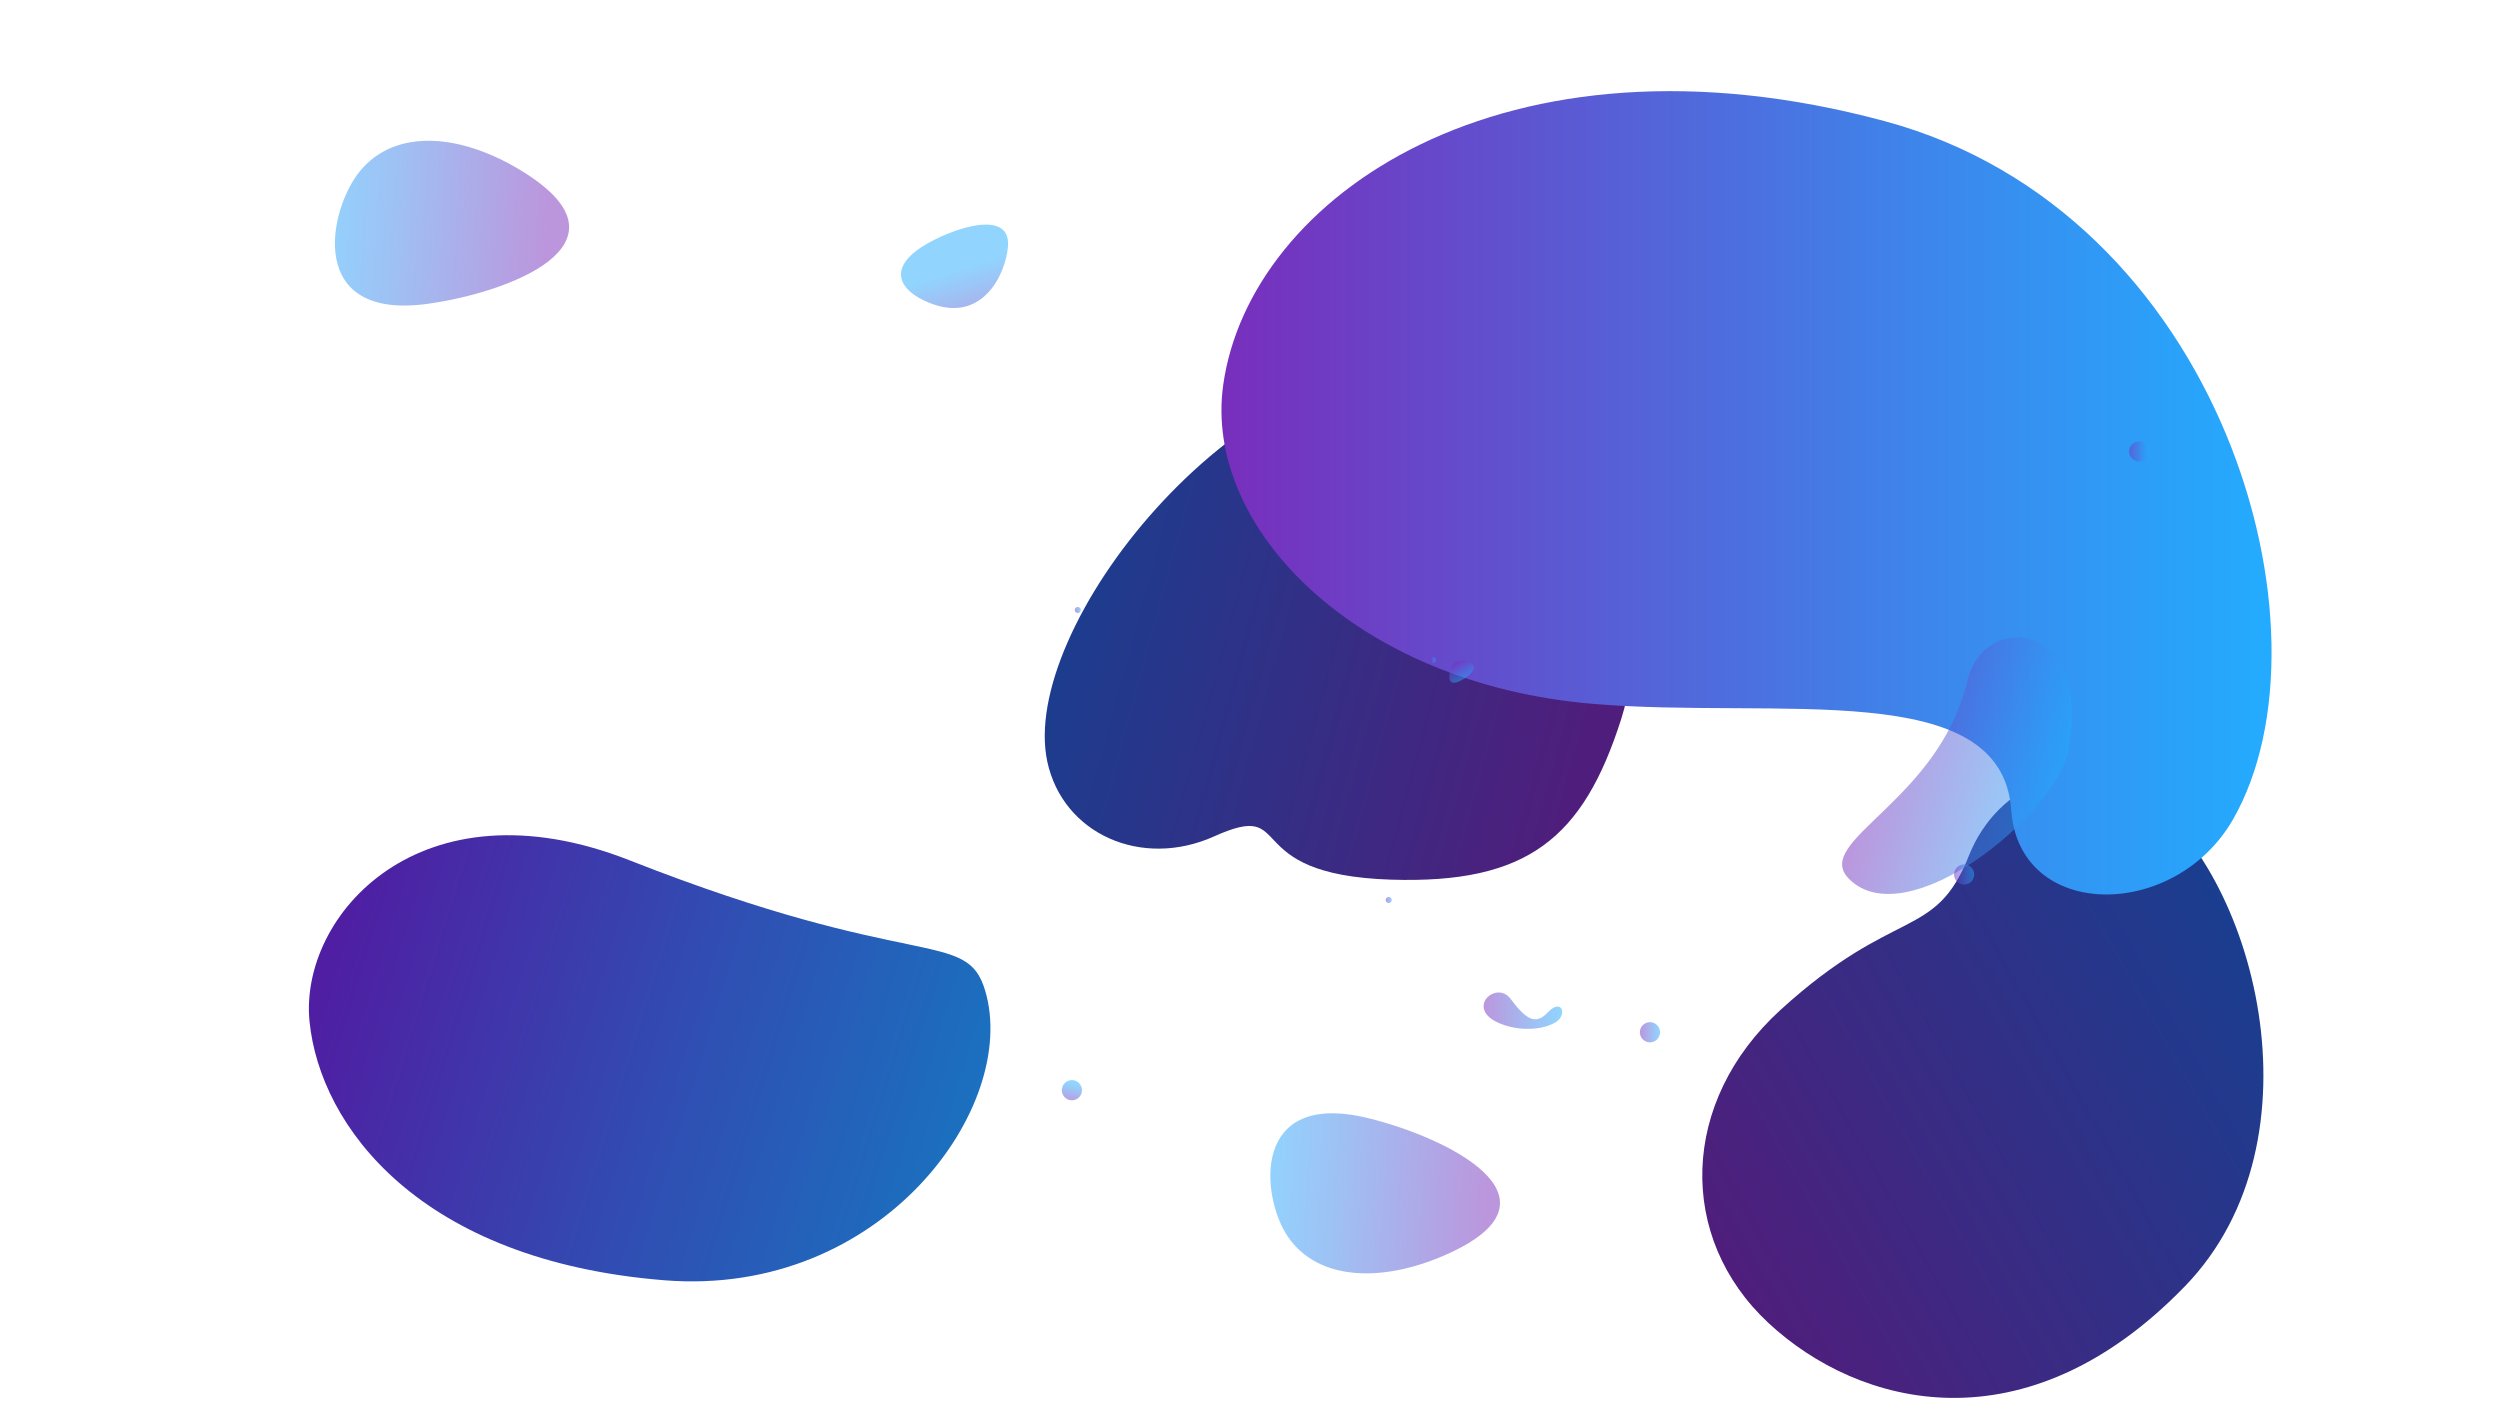 <svg xmlns="http://www.w3.org/2000/svg" xmlns:xlink="http://www.w3.org/1999/xlink" viewBox="0 0 1892.53 1078.54"><defs><style>.cls-1{fill:url(#linear-gradient);}.cls-2{fill:url(#linear-gradient-2);}.cls-3{fill:url(#linear-gradient-3);}.cls-4{fill:url(#linear-gradient-4);}.cls-10,.cls-11,.cls-12,.cls-13,.cls-14,.cls-15,.cls-16,.cls-17,.cls-5,.cls-6,.cls-7,.cls-8,.cls-9{opacity:0.5;}.cls-5{fill:url(#linear-gradient-5);}.cls-6{fill:url(#linear-gradient-6);}.cls-7{fill:url(#linear-gradient-7);}.cls-8{fill:url(#linear-gradient-8);}.cls-9{fill:url(#linear-gradient-9);}.cls-10{fill:url(#linear-gradient-10);}.cls-11{fill:url(#linear-gradient-11);}.cls-12{fill:url(#linear-gradient-12);}.cls-13{fill:url(#linear-gradient-13);}.cls-14{fill:url(#linear-gradient-14);}.cls-15{fill:url(#linear-gradient-15);}.cls-16{fill:url(#linear-gradient-16);}.cls-17{fill:url(#linear-gradient-17);}</style><linearGradient id="linear-gradient" x1="1717.94" y1="-121.85" x2="2226.81" y2="-121.85" gradientTransform="matrix(0.8, -0.45, 0.41, 0.73, -21.11, 1811.38)" gradientUnits="userSpaceOnUse"><stop offset="0" stop-color="#4f1e7c"/><stop offset="0.27" stop-color="#402781"/><stop offset="1" stop-color="#1a3e8f"/></linearGradient><linearGradient id="linear-gradient-2" x1="5217.96" y1="2124.06" x2="5679.55" y2="2124.06" gradientTransform="matrix(-0.89, -0.24, 0.22, -0.81, 5392.22, 3478.77)" xlink:href="#linear-gradient"/><linearGradient id="linear-gradient-3" x1="924.65" y1="477.19" x2="1719.6" y2="477.19" gradientTransform="matrix(1, 0, 0, -0.89, 0, 797.43)" gradientUnits="userSpaceOnUse"><stop offset="0" stop-color="#782ebc"/><stop offset="0.67" stop-color="#3d86eb"/><stop offset="1" stop-color="#23acff"/></linearGradient><linearGradient id="linear-gradient-4" x1="179.86" y1="2105.66" x2="687.59" y2="2105.66" gradientTransform="matrix(0.95, 0.3, -0.24, 0.78, 580.41, -960.73)" gradientUnits="userSpaceOnUse"><stop offset="0" stop-color="#4f1ea2"/><stop offset="0.52" stop-color="#324bb2"/><stop offset="1" stop-color="#1a71bf"/></linearGradient><linearGradient id="linear-gradient-5" x1="1123.11" y1="765.09" x2="1182.6" y2="765.09" gradientTransform="matrix(1, 0, 0, 1, 0, 0)" xlink:href="#linear-gradient-3"/><linearGradient id="linear-gradient-6" x1="-579.23" y1="421.93" x2="-548.51" y2="421.93" gradientTransform="matrix(0.22, 0.4, 1.08, -0.6, 776.08, 985.54)" xlink:href="#linear-gradient-3"/><linearGradient id="linear-gradient-7" x1="4901.85" y1="1088.15" x2="5076.75" y2="1088.15" gradientTransform="matrix(-1, -0.06, -0.07, 1.23, 6105.23, -155.14)" xlink:href="#linear-gradient-3"/><linearGradient id="linear-gradient-8" x1="5647.02" y1="455.89" x2="5821.93" y2="455.89" gradientTransform="matrix(-1.01, -0.06, 0.07, -1.29, 6086.18, 1086.26)" xlink:href="#linear-gradient-3"/><linearGradient id="linear-gradient-9" x1="7368.4" y1="2877.73" x2="7493.71" y2="2877.73" gradientTransform="matrix(-0.14, -0.43, -1.18, 0.38, 5137.84, 2342.39)" xlink:href="#linear-gradient-3"/><linearGradient id="linear-gradient-10" x1="1082.36" y1="499.55" x2="1086.89" y2="499.55" gradientTransform="matrix(1, 0, 0, 1, 0, 0)" xlink:href="#linear-gradient-3"/><linearGradient id="linear-gradient-11" x1="1827.61" y1="1521.71" x2="1950.7" y2="1521.71" gradientTransform="matrix(1.1, 0.32, 1.15, -3.93, -2339.59, 5959.03)" xlink:href="#linear-gradient-3"/><linearGradient id="linear-gradient-12" x1="1611.74" y1="341.74" x2="1626.97" y2="341.74" gradientTransform="matrix(1, 0, 0, 1, 0, 0)" xlink:href="#linear-gradient-3"/><linearGradient id="linear-gradient-13" x1="1241.43" y1="781.44" x2="1256.66" y2="781.44" gradientTransform="matrix(1, 0, 0, 1, 0, 0)" xlink:href="#linear-gradient-3"/><linearGradient id="linear-gradient-14" x1="3251.89" y1="-647.64" x2="3267.12" y2="-647.64" gradientTransform="matrix(0.2, -0.98, 0.98, 0.2, 777.82, 4148.34)" xlink:href="#linear-gradient-3"/><linearGradient id="linear-gradient-15" x1="1479.26" y1="661.99" x2="1494.49" y2="661.99" gradientTransform="matrix(1, 0, 0, 1, 0, 0)" xlink:href="#linear-gradient-3"/><linearGradient id="linear-gradient-16" x1="813.63" y1="461.78" x2="818.16" y2="461.78" gradientTransform="matrix(1, 0, 0, 1, 0, 0)" xlink:href="#linear-gradient-3"/><linearGradient id="linear-gradient-17" x1="1049.03" y1="681.3" x2="1053.56" y2="681.3" gradientTransform="matrix(1, 0, 0, 1, 0, 0)" xlink:href="#linear-gradient-3"/></defs><title>2332953</title><g id="BACKGROUND"><g id="DESIGNED_BY_FREEPIK" data-name="DESIGNED BY FREEPIK"><path class="cls-1" d="M1620.6,600.65c-46.63-31.24-107.91-8.77-130.16,47.21C1464.83,712.28,1435,685.2,1348,764.38c-76.53,69.62-78.45,172.75-9.23,237.16,68.34,63.58,194.57,96.89,315.36-27.95C1761.64,862.43,1706.15,658,1620.6,600.65Z"/><path class="cls-2" d="M792.8,576.46c11.74,54.89,71.39,81.4,126.33,56.69,63.21-28.44,16.29,29,133.9,32.76,103.41,3.27,145.46-31.4,174.21-121.48,25.2-79,14.18-263.3-137.81-270C934.91,267.58,771.27,475.76,792.8,576.46Z"/><path class="cls-3" d="M1690.53,620.11c-44.18,77.25-162.1,77-168-6.8-7.11-101.54-177-68.63-317.07-80.51C1026.38,517.63,910.77,399.46,926,291.28c20-142.16,212.57-277.17,500.59-199.61C1683,160.73,1771.58,478.38,1690.53,620.11Z"/><path class="cls-4" d="M745.79,749.94c-14.2-47.63-52.32-13.29-268.89-98.56C318,588.8,226.26,693.2,234.33,773.42c8,79.18,83.42,181,268.72,195.77C668,982.3,771.85,837.31,745.79,749.94Z"/><path class="cls-5" d="M1143.56,756.18c-10.79-14.46-34.67,7-8.92,18.25,14.39,6.29,33,5.72,43.25-.75,8.7-5.5,4.64-18.77-6.5-7C1162.39,776.18,1155.14,771.68,1143.56,756.18Z"/><path class="cls-6" d="M1097.22,513.52c-.6-5.15,1.82-15.16,12.35-13.12,5.88,1.13,8.16,4.5,4.07,9.09C1110.05,513.51,1098.14,521.3,1097.22,513.52Z"/><path class="cls-7" d="M1036.22,846.56c59.2,14.64,151.33,59.74,62.31,101.46-49.76,23.32-100.41,22.43-123.7-12C954.41,905.81,946.67,824.4,1036.22,846.56Z"/><path class="cls-8" d="M323.73,230c61-8.44,158.62-44.87,74.2-98.73-47.18-30.11-98.07-35-125.4-1.78C248.56,158.67,231.39,242.79,323.73,230Z"/><path class="cls-9" d="M763.05,186.65c-1.76,21.07-19.57,59.1-60,42.42-22.6-9.33-29-24.61-8.9-39.65C711.76,176.23,765.72,154.77,763.05,186.65Z"/><path class="cls-10" d="M1086.89,499.55a2.27,2.27,0,1,1-2.27-2.26A2.27,2.27,0,0,1,1086.89,499.55Z"/><path class="cls-11" d="M1399.78,665.39c-28.64-28.69,68.08-58.19,89.63-150.44,12-51.31,94.1-47.19,76.63,51.44C1557,617.17,1443.11,708.79,1399.78,665.39Z"/><path class="cls-12" d="M1627,341.74a7.62,7.62,0,1,1-7.62-7.62A7.62,7.62,0,0,1,1627,341.74Z"/><path class="cls-13" d="M1256.66,781.44a7.62,7.62,0,1,1-7.62-7.62A7.62,7.62,0,0,1,1256.66,781.44Z"/><path class="cls-14" d="M813,817.85a7.61,7.61,0,1,1-9,5.89A7.6,7.6,0,0,1,813,817.85Z"/><path class="cls-15" d="M1494.49,662a7.62,7.62,0,1,1-7.62-7.62A7.62,7.62,0,0,1,1494.49,662Z"/><path class="cls-16" d="M818.16,461.78a2.27,2.27,0,1,1-2.26-2.27A2.26,2.26,0,0,1,818.16,461.78Z"/><path class="cls-17" d="M1053.56,681.3a2.27,2.27,0,1,1-2.27-2.27A2.26,2.26,0,0,1,1053.56,681.3Z"/></g></g></svg>
